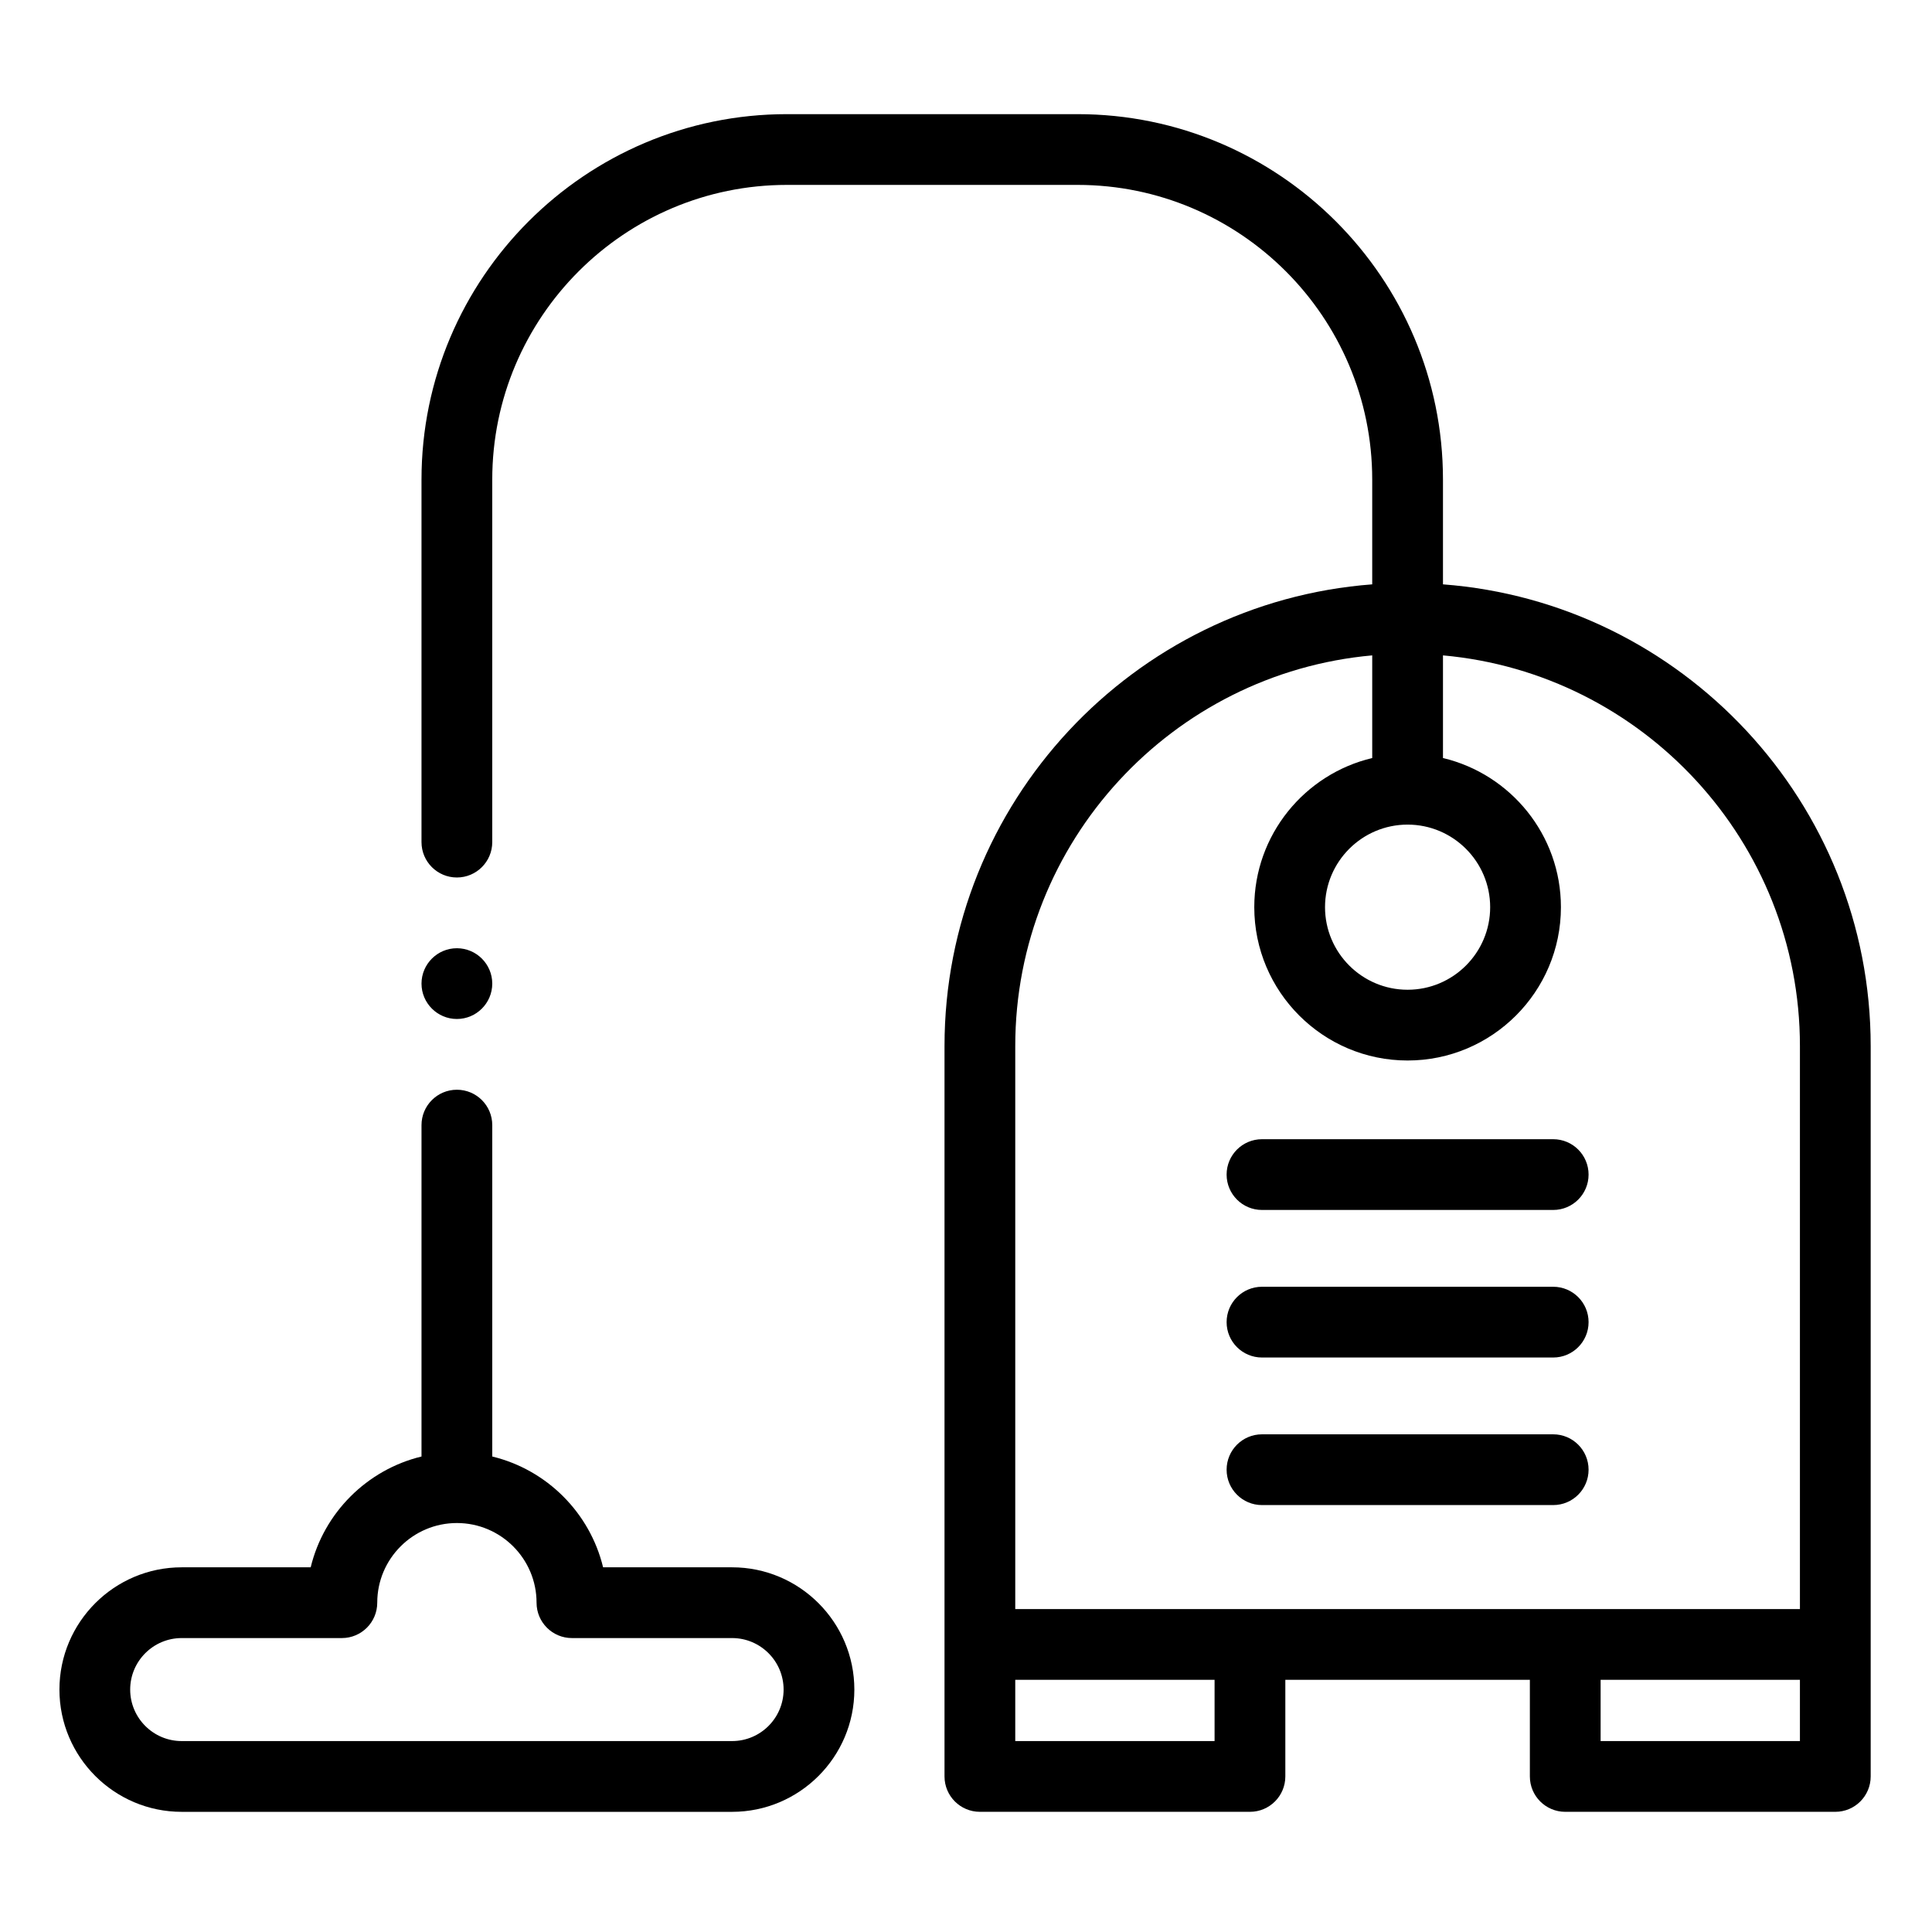 <svg height="682pt" viewBox="-21 -41 682.667 682" width="682pt" xmlns="http://www.w3.org/2000/svg"><g fill-rule="evenodd"><path d="m488.871 165.145v-37.023c0-71.195-57.926-129.121-129.121-129.121h-102.688c-71.199 0-129.125 57.926-129.125 129.121v128.102c0 6.902 5.598 12.5 12.5 12.5 6.906 0 12.5-5.598 12.5-12.5v-128.102c0-57.41 46.711-104.121 104.125-104.121h102.688c57.414 0 104.121 46.711 104.121 104.121v37.023c-84.41 6.406-151.129 77.133-151.129 163.152v258.07c0 6.906 5.598 12.5 12.5 12.5h95.426c6.906 0 12.5-5.594 12.5-12.5v-34.148h86.406v34.148c0 6.906 5.598 12.5 12.5 12.5h95.426c6.906 0 12.5-5.594 12.5-12.5v-258.07c0-86.02-66.723-156.746-151.129-163.152zm-12.5 84.895c16.09 0 29.176 13.094 29.176 29.176 0 16.09-13.086 29.176-29.176 29.176s-29.176-13.086-29.176-29.176c0-16.082 13.086-29.176 29.176-29.176zm-138.633 78.258c0-72.227 55.527-131.719 126.133-138.055v36.273c-23.867 5.66-41.676 27.133-41.676 52.699 0 29.875 24.305 54.176 54.176 54.176s54.176-24.301 54.176-54.176c0-25.566-17.812-47.039-41.676-52.699v-36.273c70.602 6.336 126.129 65.828 126.129 138.055v198.922h-277.262zm70.43 245.57h-70.43v-21.648h70.43zm206.832 0h-70.426v-21.648h70.426zm0 0"/><path d="m237.68 512.473h-45.578c-4.664-19.281-19.879-34.484-39.164-39.152v-117.098c0-6.906-5.594-12.5-12.5-12.5-6.902 0-12.5 5.594-12.5 12.5v117.098c-19.281 4.668-34.496 19.871-39.156 39.152h-45.582c-23.82 0-43.199 19.379-43.199 43.199s19.379 43.203 43.199 43.203h194.48c23.824 0 43.203-19.383 43.203-43.203-.004-23.82-19.379-43.199-43.203-43.199zm0 61.395h-194.48c-10.035 0-18.199-8.164-18.199-18.195 0-10.035 8.164-18.199 18.199-18.199h56.598c6.902 0 12.5-5.598 12.5-12.5 0-15.523 12.625-28.148 28.141-28.148 15.523 0 28.152 12.625 28.152 28.148 0 6.902 5.594 12.5 12.5 12.5h56.59c10.039 0 18.203 8.164 18.203 18.199 0 10.031-8.164 18.195-18.203 18.195zm0 0"/><path d="m527.82 490.48c6.902 0 12.5-5.598 12.5-12.5 0-6.906-5.598-12.5-12.5-12.5h-102.898c-6.906 0-12.5 5.594-12.5 12.5 0 6.902 5.594 12.5 12.5 12.5zm0 0"/><path d="m424.922 438.34h102.898c6.902 0 12.5-5.594 12.5-12.5 0-6.902-5.598-12.5-12.5-12.5h-102.898c-6.906 0-12.5 5.598-12.5 12.5 0 6.906 5.594 12.5 12.5 12.5zm0 0"/><path d="m424.922 386.203h102.898c6.902 0 12.5-5.598 12.5-12.5 0-6.906-5.598-12.5-12.5-12.5h-102.898c-6.906 0-12.5 5.594-12.5 12.5 0 6.902 5.594 12.5 12.5 12.5zm0 0"/><path d="m140.438 318.723c6.887 0 12.5-5.617 12.5-12.5 0-6.887-5.613-12.5-12.5-12.5-6.883 0-12.5 5.613-12.5 12.5 0 6.883 5.617 12.5 12.5 12.5zm0 0"/></g></svg>